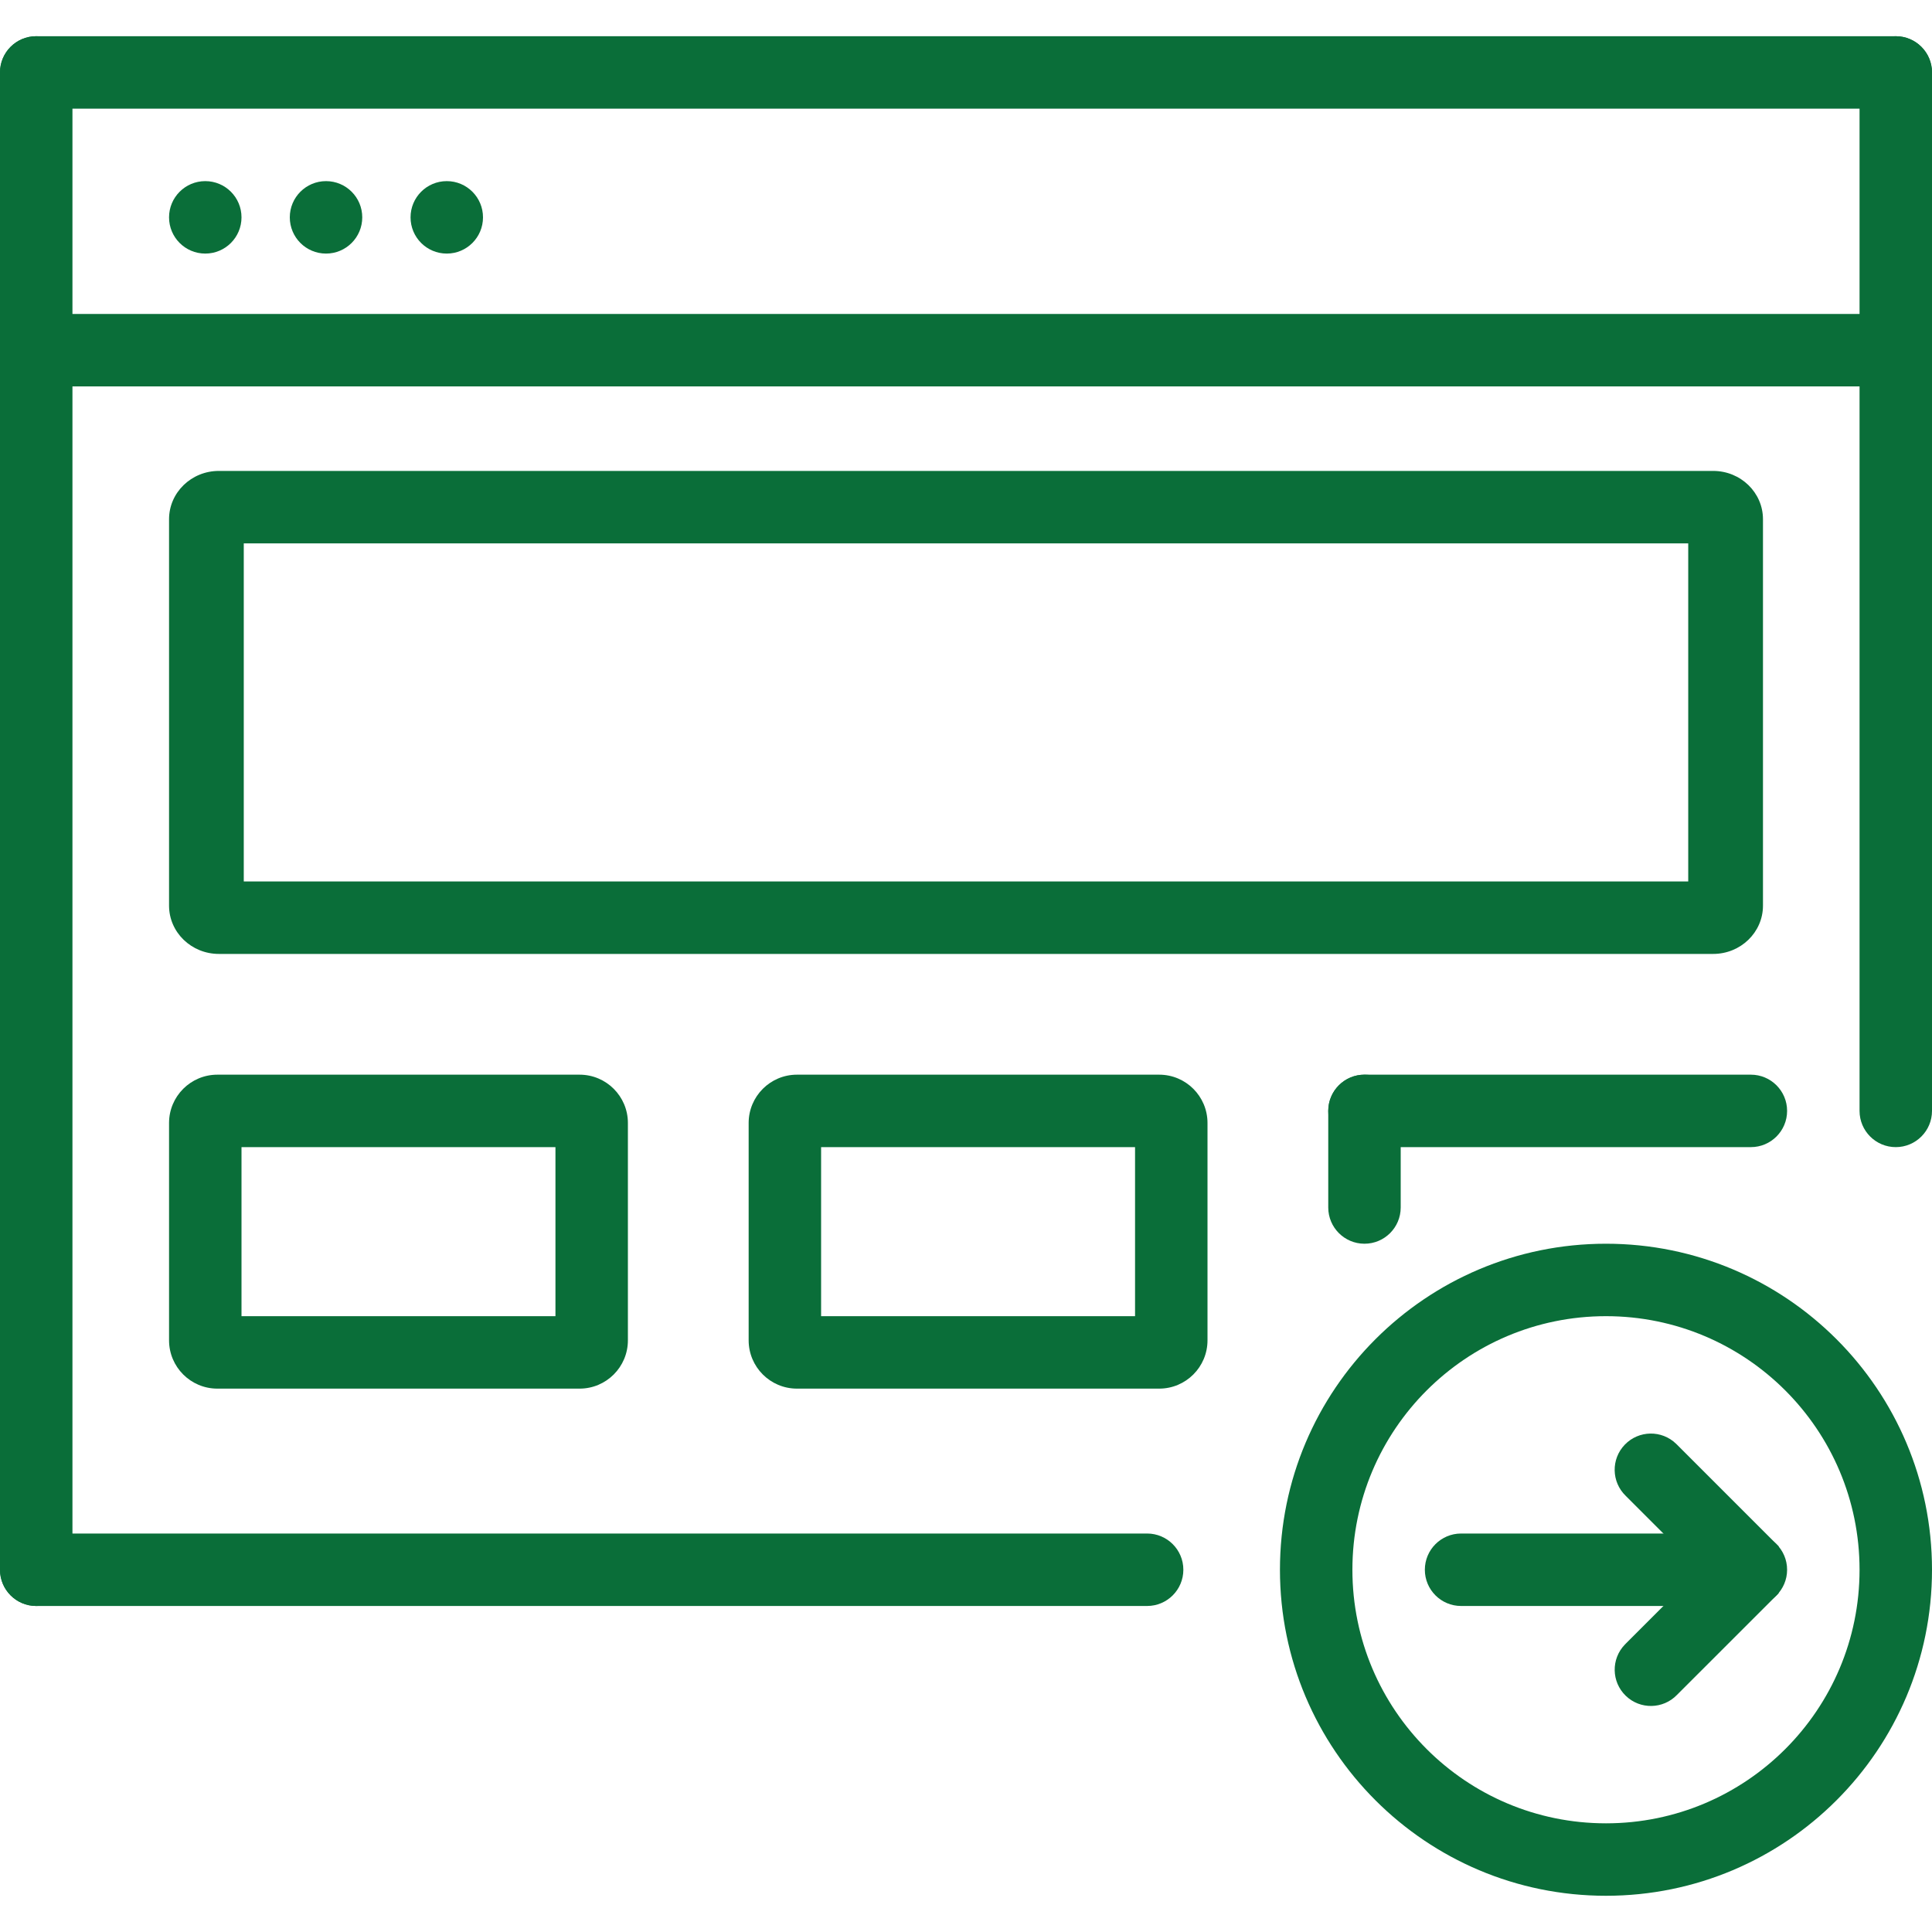 <?xml version="1.0" encoding="utf-8"?>
<!-- Generator: Adobe Illustrator 16.0.0, SVG Export Plug-In . SVG Version: 6.00 Build 0)  -->
<!DOCTYPE svg PUBLIC "-//W3C//DTD SVG 1.1//EN" "http://www.w3.org/Graphics/SVG/1.1/DTD/svg11.dtd">
<svg version="1.1" id="Layer_1" xmlns="http://www.w3.org/2000/svg" xmlns:xlink="http://www.w3.org/1999/xlink" x="0px" y="0px"
	 width="80px" height="80px" viewBox="0 0 80 80" enable-background="new 0 0 80 80" xml:space="preserve">
<g>
	<path fill="none" d="M0,0h80v80H0V0z"/>
	<path fill="#0A6E39" d="M78.5,13v3h-77v-3H78.5z M8.5,10.5C7.671,10.5,7,9.829,7,9s0.671-1.5,1.5-1.5S10,8.171,10,9
		S9.329,10.5,8.5,10.5z M13.5,10.5C12.671,10.5,12,9.829,12,9s0.671-1.5,1.5-1.5S15,8.171,15,9S14.329,10.5,13.5,10.5z M18.5,10.5
		C17.671,10.5,17,9.829,17,9s0.671-1.5,1.5-1.5S20,8.171,20,9S19.329,10.5,18.5,10.5z M10.094,22.5v14h59.812v-14H10.094z
		 M9.063,19.5h61.875c1.14,0,2.063,0.895,2.063,2v16c0,1.105-0.923,2-2.063,2H9.063C7.923,39.5,7,38.605,7,37.5v-16
		C7,20.395,7.923,19.5,9.063,19.5z M10,47.5v7h13v-7H10z M9,44.5h15c1.104,0,2,0.896,2,2v9c0,1.104-0.896,2-2,2H9
		c-1.104,0-2-0.896-2-2v-9C7,45.396,7.896,44.5,9,44.5z M34,47.5v7h13v-7H34z M33,44.5h15c1.104,0,2,0.896,2,2v9
		c0,1.104-0.896,2-2,2H33c-1.104,0-2-0.896-2-2v-9C31,45.396,31.896,44.5,33,44.5z"/>
	<path fill="#0A6E39" d="M56.5,44.5h16c0.828,0,1.5,0.672,1.5,1.5l0,0c0,0.828-0.672,1.5-1.5,1.5h-16c-0.828,0-1.5-0.672-1.5-1.5
		l0,0C55,45.172,55.672,44.5,56.5,44.5z"/>
	<path fill="#0A6E39" d="M56.5,44.5L56.5,44.5c0.828,0,1.5,0.672,1.5,1.5v4c0,0.828-0.672,1.5-1.5,1.5l0,0
		c-0.828,0-1.5-0.672-1.5-1.5v-4C55,45.172,55.672,44.5,56.5,44.5z"/>
	<path fill="#0A6E39" d="M1.5,63.5h46c0.828,0,1.5,0.672,1.5,1.5l0,0c0,0.828-0.672,1.5-1.5,1.5h-46C0.671,66.5,0,65.828,0,65l0,0
		C0,64.172,0.671,63.5,1.5,63.5z"/>
	<path fill="#0A6E39" d="M78.5,1.5L78.5,1.5C79.328,1.5,80,2.171,80,3v43c0,0.828-0.672,1.5-1.5,1.5l0,0c-0.828,0-1.5-0.672-1.5-1.5
		V3C77,2.171,77.672,1.5,78.5,1.5z"/>
	<path fill="#0A6E39" d="M1.5,1.5L1.5,1.5C2.329,1.5,3,2.171,3,3v62c0,0.828-0.671,1.5-1.5,1.5l0,0C0.671,66.5,0,65.828,0,65V3
		C0,2.171,0.671,1.5,1.5,1.5z"/>
	<path fill="#0A6E39" d="M1.5,1.5h77C79.328,1.5,80,2.171,80,3l0,0c0,0.829-0.672,1.5-1.5,1.5h-77C0.671,4.5,0,3.829,0,3l0,0
		C0,2.171,0.671,1.5,1.5,1.5z"/>
	<path fill="#0A6E39" d="M66.5,78.5C59.044,78.5,53,72.456,53,65s6.044-13.5,13.5-13.5S80,57.544,80,65S73.956,78.5,66.5,78.5z
		 M66.5,75.5C72.299,75.5,77,70.799,77,65s-4.701-10.5-10.5-10.5S56,59.201,56,65S60.701,75.5,66.5,75.5z"/>
	<path fill="#0A6E39" d="M69.439,59.818l4.213,4.213l-0.539,1.677c-0.166,0.518-0.721,0.802-1.237,0.636
		c-0.148-0.048-0.284-0.131-0.394-0.24l-4.164-4.164c-0.596-0.576-0.613-1.525-0.037-2.121c0.575-0.596,1.525-0.613,2.121-0.037
		C69.414,59.793,69.427,59.806,69.439,59.818L69.439,59.818z"/>
	<path fill="#0A6E39" d="M67.318,68.061l3.851-3.851c0.488-0.489,1.28-0.489,1.769-0.001c0.143,0.141,0.248,0.314,0.309,0.505
		l0.402,1.261l-4.209,4.207c-0.576,0.596-1.525,0.613-2.121,0.037s-0.613-1.525-0.037-2.121
		C67.293,68.086,67.306,68.073,67.318,68.061L67.318,68.061z"/>
	<path fill="#0A6E39" d="M60.5,63.5h12c0.828,0,1.5,0.672,1.5,1.5l0,0c0,0.828-0.672,1.5-1.5,1.5h-12c-0.828,0-1.5-0.672-1.5-1.5
		l0,0C59,64.172,59.672,63.5,60.5,63.5z"/>
</g>
</svg>
